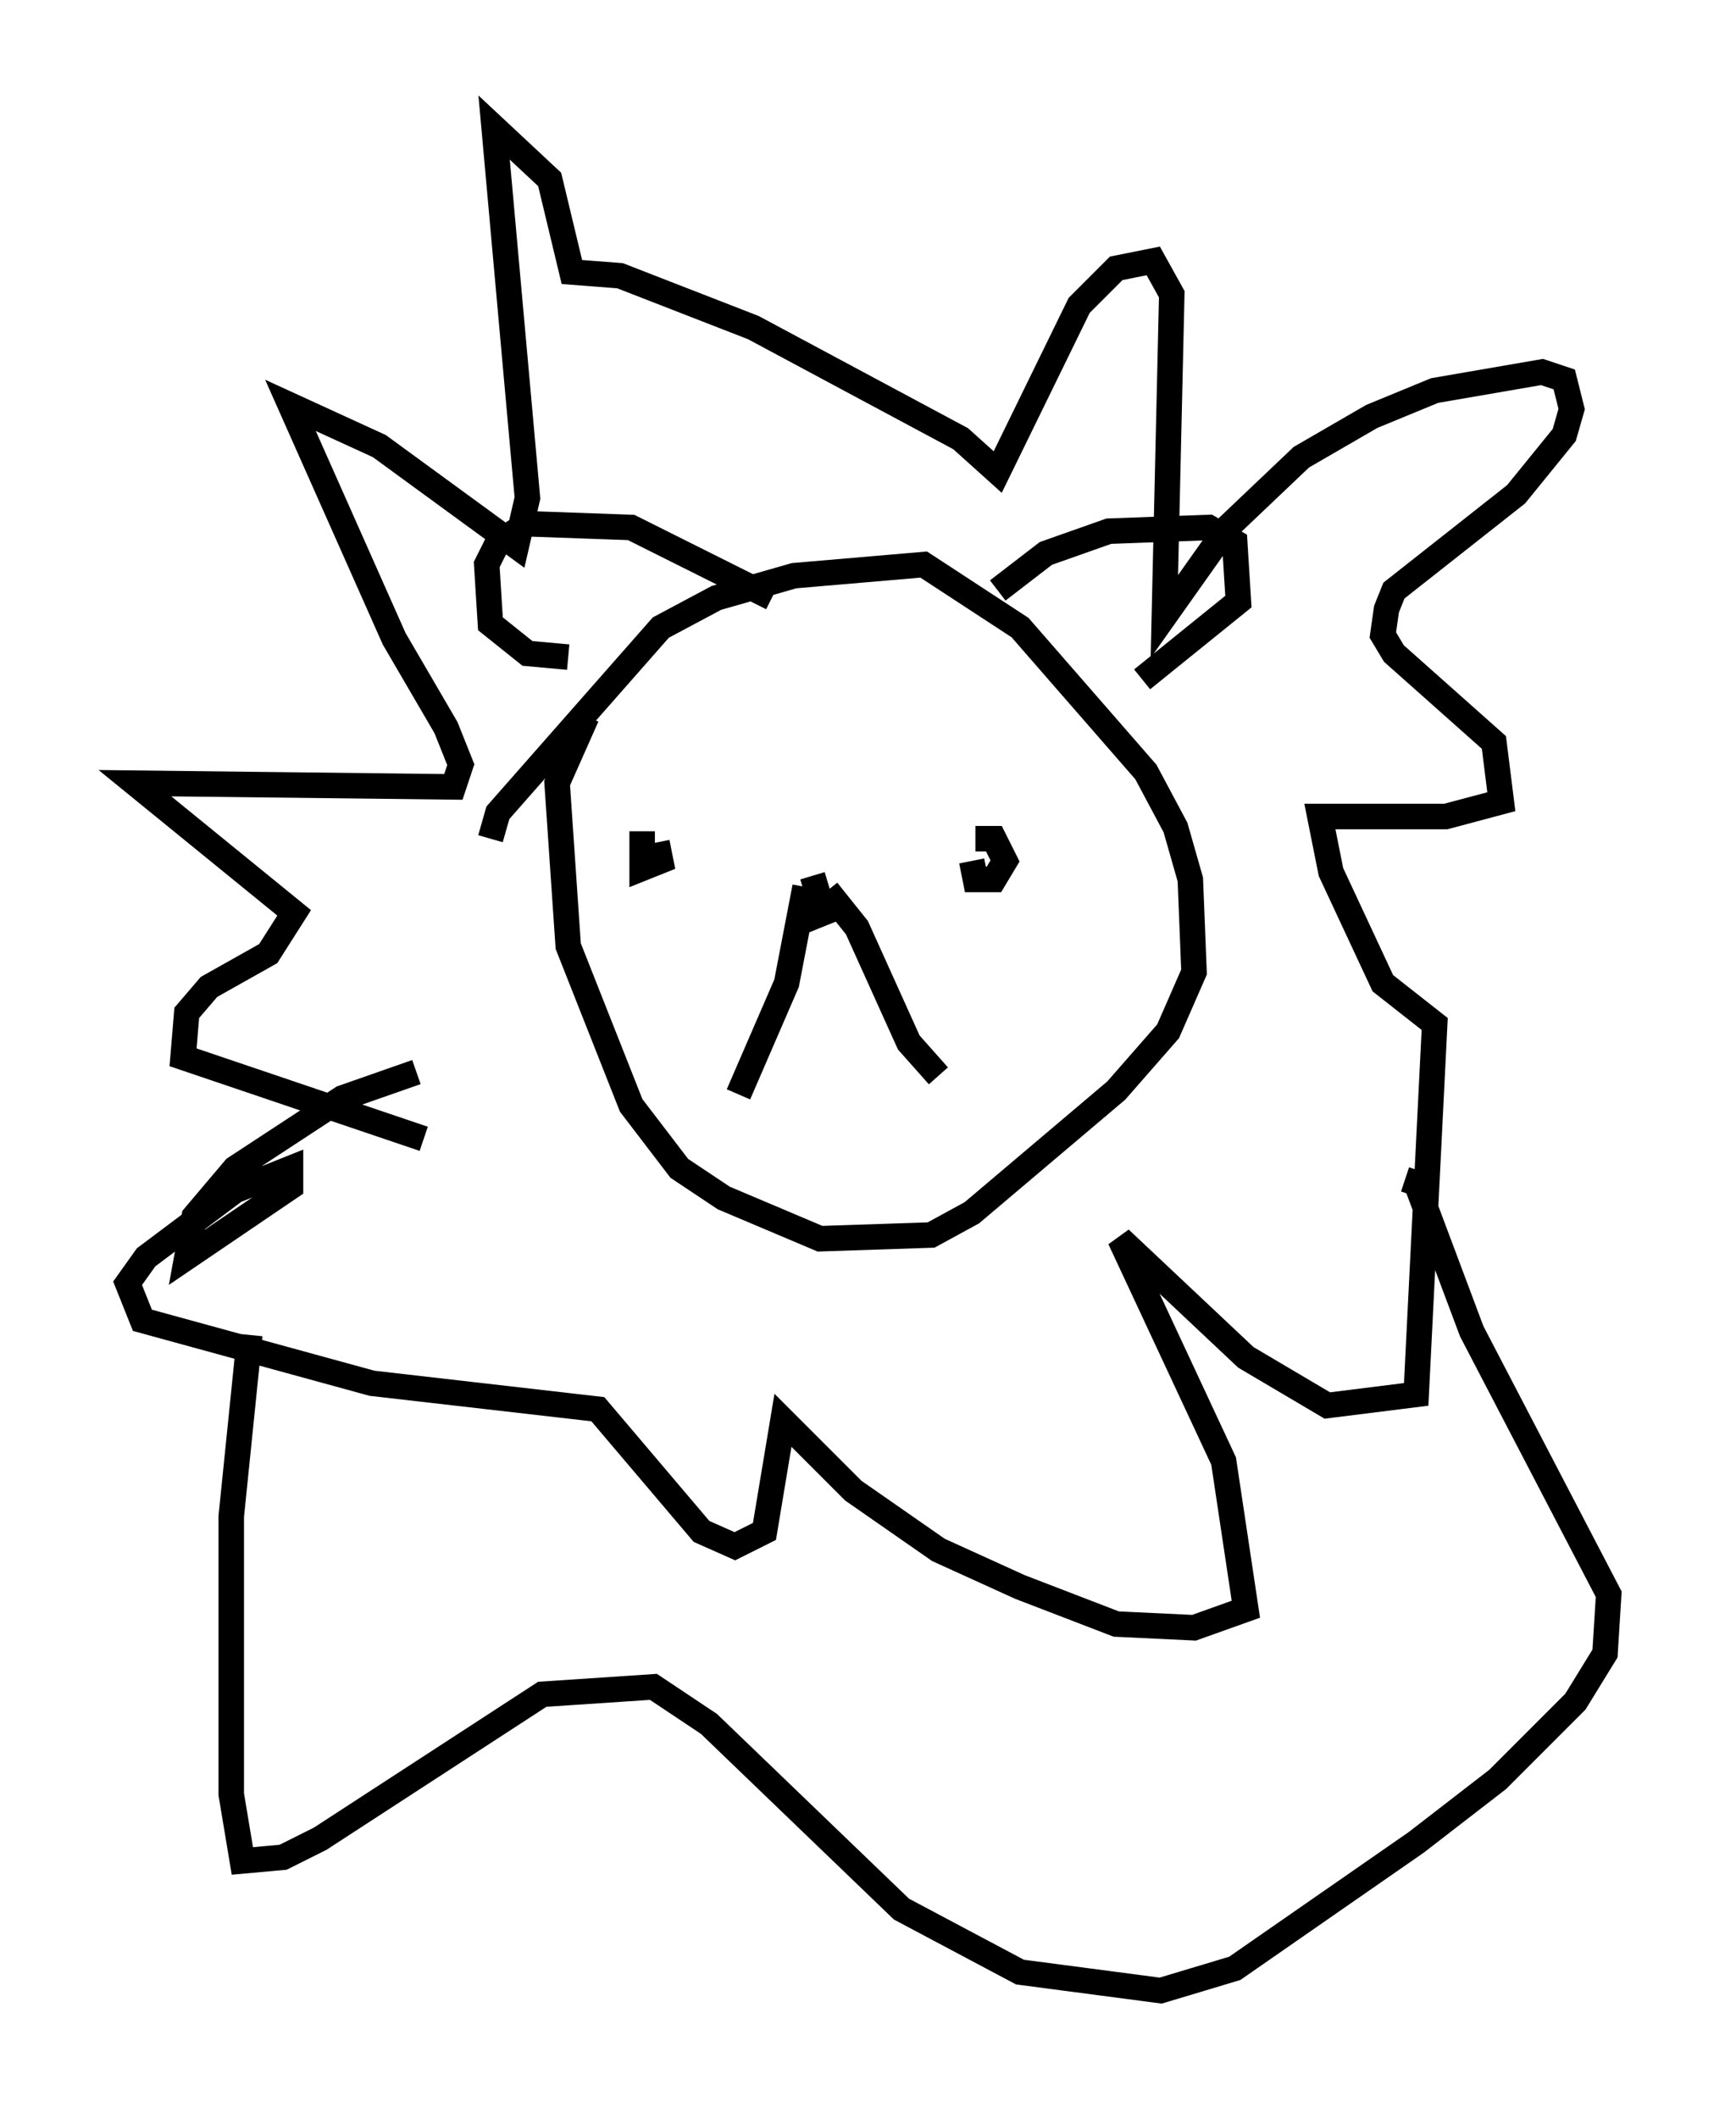 <?xml version="1.0" encoding="utf-8" ?>
<svg baseProfile="full" height="83.061" version="1.1" width="68.1" xmlns="http://www.w3.org/2000/svg" xmlns:ev="http://www.w3.org/2001/xml-events" xmlns:xlink="http://www.w3.org/1999/xlink"><defs /><rect fill="white" height="83.061" width="68.1" x="0" y="0" /><path d="M25.045, 32.598 m0.726, 0.436 l0.145, 0.726 -0.726, 0.291 l0.0, -1.453 m13.073, 0.291 l0.726, 0.0 0.436, 0.872 l-0.436, 0.726 -0.726, 0.0 l-0.145, -0.726 m-6.246, 0.581 l0.436, 1.453 -0.726, 0.291 l0.0, -1.307 m0.0, 0.0 l-0.726, 3.777 -1.888, 4.358 m3.486, -7.989 l1.162, 1.453 2.034, 4.503 l1.162, 1.307 m-20.19, 2.469 l-9.441, -3.196 0.145, -1.743 l0.872, -1.017 2.324, -1.307 l1.017, -1.598 -6.246, -5.084 l12.492, 0.145 0.291, -0.872 l-0.581, -1.453 -2.034, -3.486 l-4.067, -9.151 3.486, 1.598 l5.374, 3.922 0.436, -1.888 l-1.307, -14.525 2.179, 2.034 l0.872, 3.631 1.888, 0.145 l5.229, 2.034 8.134, 4.358 l1.453, 1.307 3.196, -6.536 l1.453, -1.453 1.453, -0.291 l0.726, 1.307 -0.291, 12.637 l2.469, -3.486 2.905, -2.76 l2.76, -1.598 2.469, -1.017 l4.212, -0.726 0.872, 0.291 l0.291, 1.162 -0.291, 1.017 l-1.888, 2.324 -4.793, 3.777 l-0.291, 0.726 -0.145, 1.017 l0.436, 0.726 3.922, 3.486 l0.291, 2.324 -2.179, 0.581 l-4.939, 0.0 0.436, 2.179 l2.034, 4.358 2.034, 1.598 l-0.726, 14.525 -3.486, 0.436 l-3.196, -1.888 -4.939, -4.648 l4.067, 8.715 0.872, 5.81 l-2.034, 0.726 -3.05, -0.145 l-3.777, -1.453 -3.196, -1.453 l-3.341, -2.324 -2.76, -2.76 l-0.726, 4.358 -1.162, 0.581 l-1.307, -0.581 -4.067, -4.793 l-8.86, -1.017 -9.006, -2.469 l-0.581, -1.453 0.726, -1.017 l3.486, -2.615 2.179, -0.872 l0.0, 0.726 -4.067, 2.76 l0.291, -1.598 1.598, -1.888 l4.212, -2.76 2.905, -1.017 m2.905, -9.151 l0.291, -1.017 6.391, -7.263 l2.179, -1.162 3.05, -0.872 l5.084, -0.436 3.777, 2.469 l4.939, 5.665 1.162, 2.179 l0.581, 2.034 0.145, 3.631 l-1.017, 2.324 -2.034, 2.324 l-5.665, 4.793 -1.598, 0.872 l-4.358, 0.145 -3.777, -1.598 l-1.743, -1.162 -1.888, -2.469 l-2.469, -6.246 -0.436, -6.391 l1.162, -2.615 m16.123, -4.939 l1.888, -1.453 2.469, -0.872 l3.922, -0.145 1.017, 0.581 l0.145, 2.324 -3.777, 3.05 m-14.525, -3.196 l-5.52, -2.76 -4.067, -0.145 l-1.162, 0.726 -0.436, 0.872 l0.145, 2.324 1.453, 1.162 l1.598, 0.145 m-12.492, 26.581 l-0.726, 7.117 0.0, 10.894 l0.436, 2.615 1.598, -0.145 l1.453, -0.726 8.715, -5.665 l4.358, -0.291 2.179, 1.453 l7.553, 7.263 4.648, 2.469 l5.52, 0.726 2.905, -0.872 l7.117, -4.939 3.196, -2.469 l3.05, -3.05 1.162, -1.888 l0.145, -2.324 -5.374, -10.313 l-2.179, -5.81 -0.436, -0.145 " fill="none" stroke="black" stroke-width="1" /></svg>